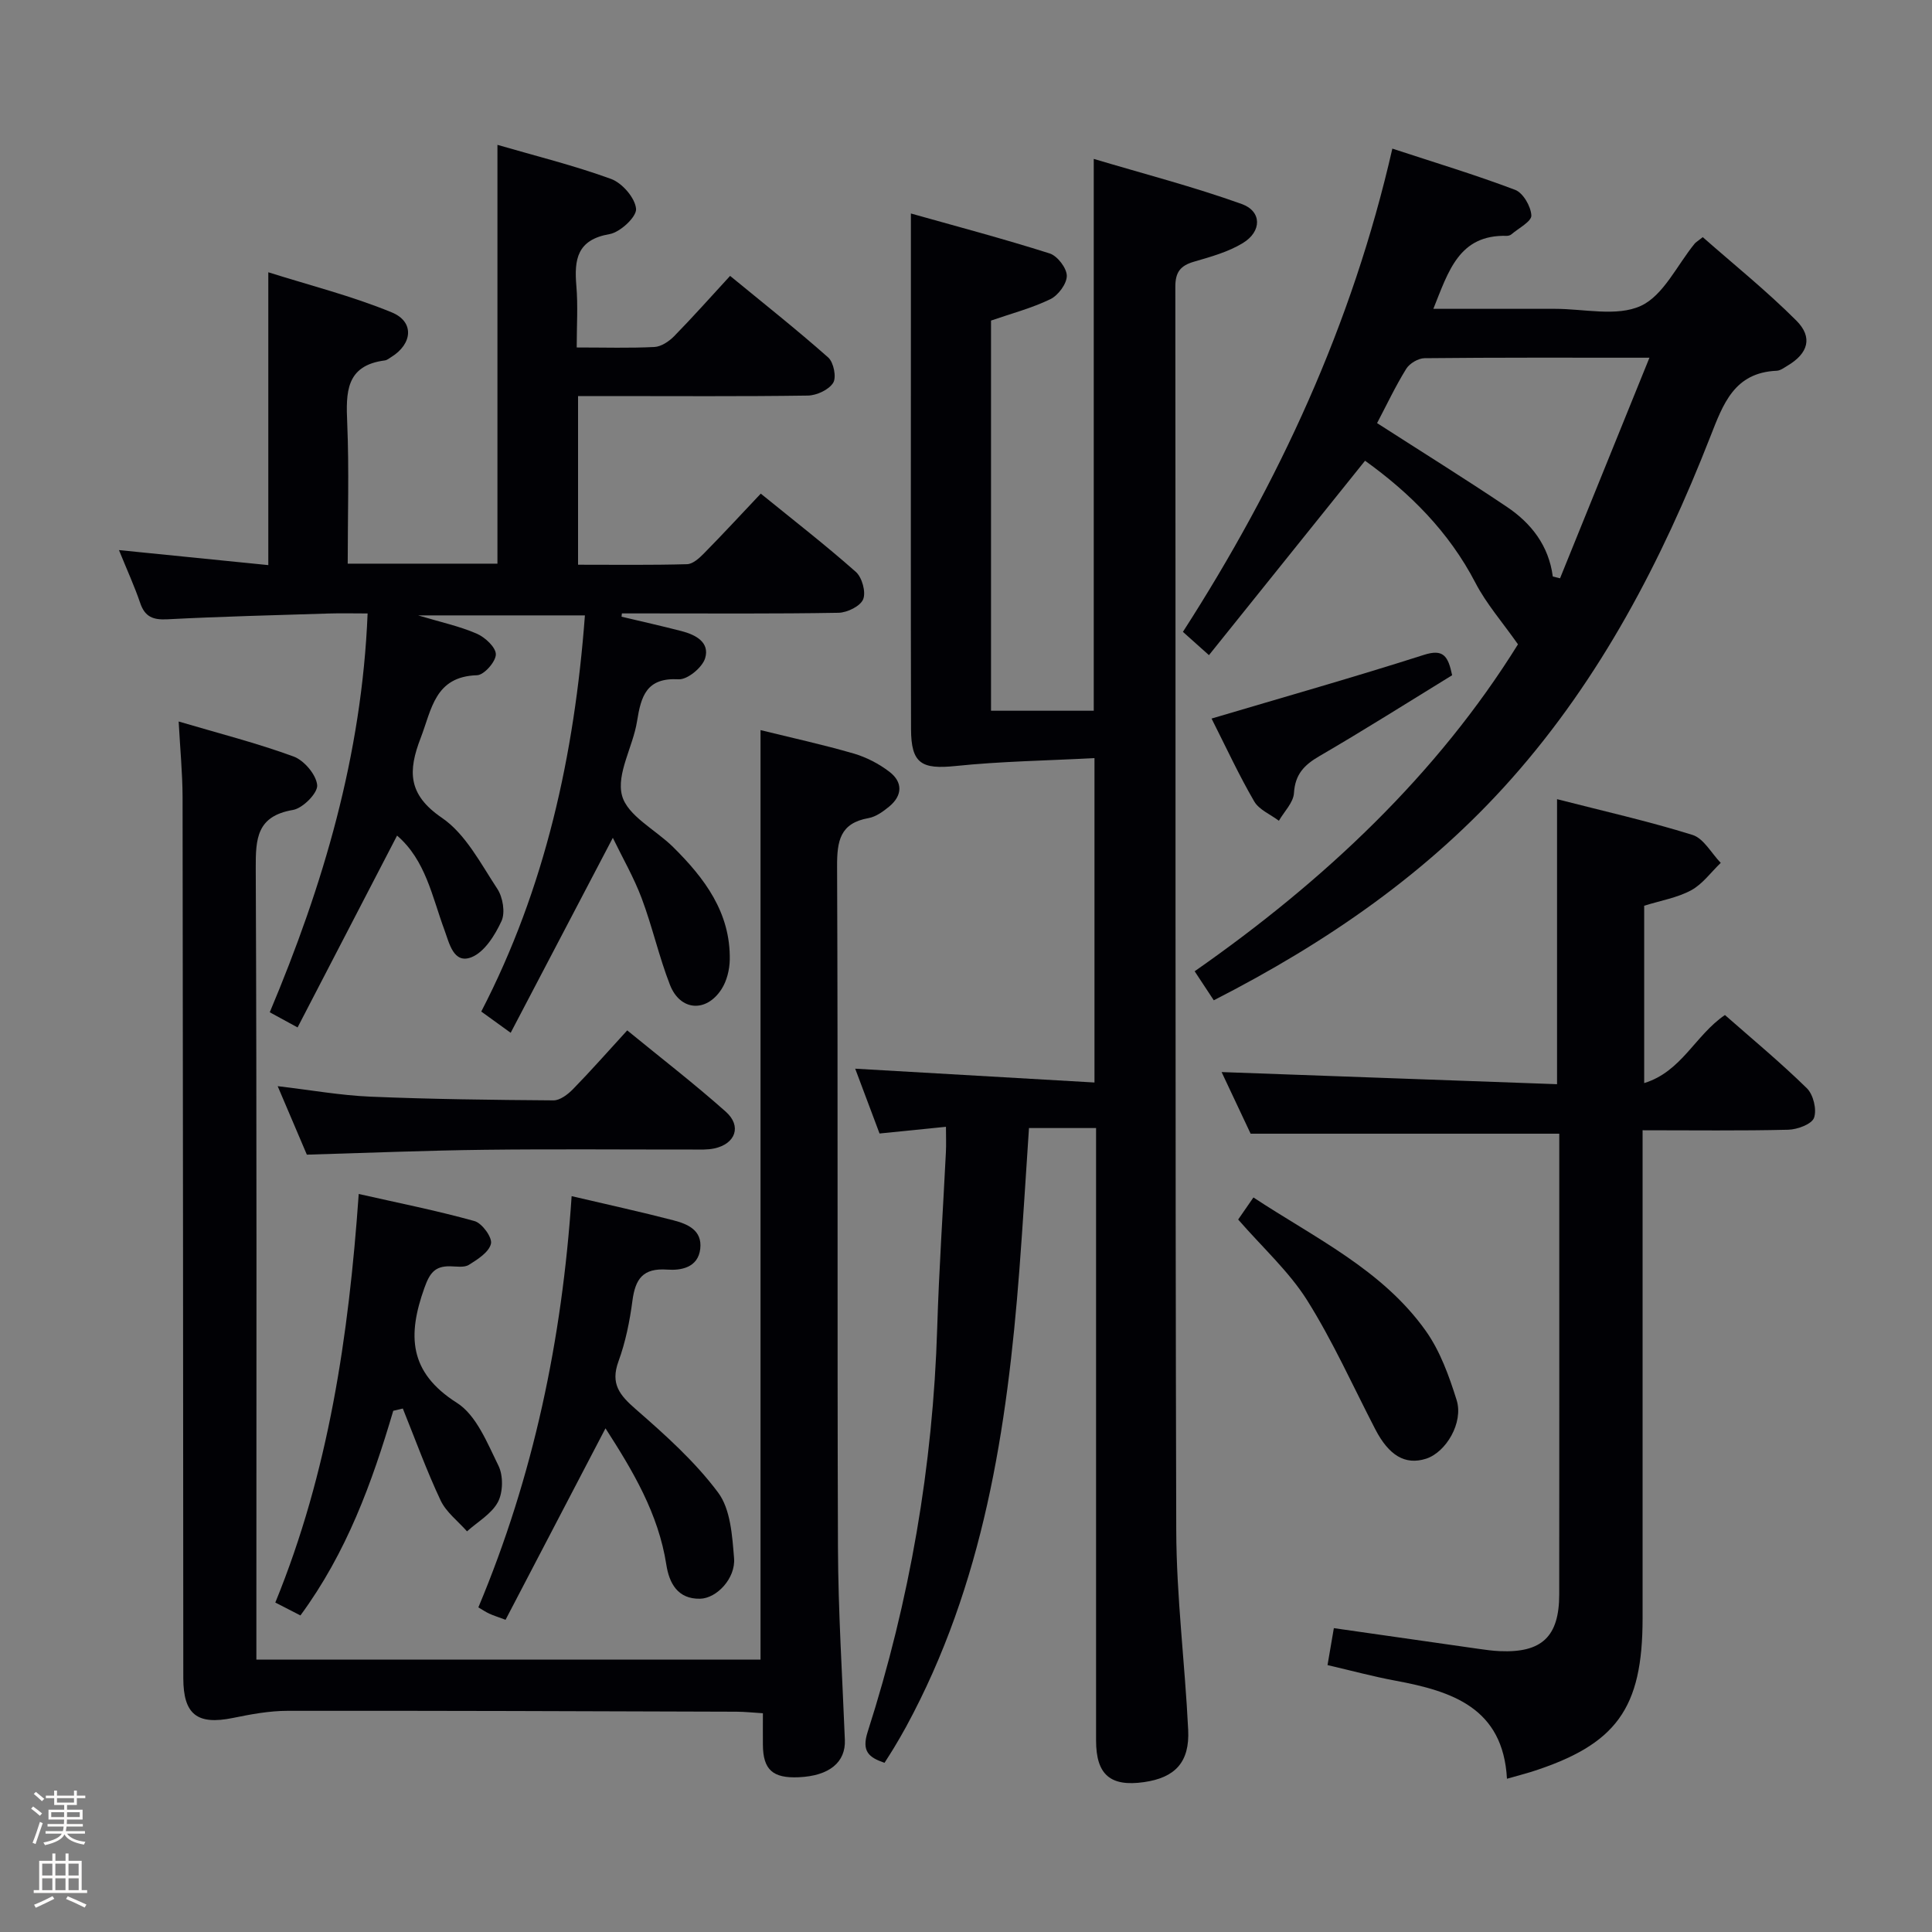 <svg enable-background="new 0 0 400 400" viewBox="0 0 400 400" xmlns="http://www.w3.org/2000/svg"><rect x="0" y="0" width="400" height="400" fill="#808080" stroke="none"/><path d="m6.44 374.46.42-.45c.65.47 1.27.95 1.85 1.44l-.45.49c-.65-.56-1.25-1.06-1.82-1.48m.93 7.33-.63-.26c.55-1.36 1.05-2.8 1.52-4.33.19.1.38.19.59.27-.46 1.29-.95 2.73-1.48 4.32m-.38-10.38.44-.42c.43.34 1.01.82 1.74 1.44l-.49.49c-.53-.51-1.09-1.01-1.69-1.51m2.5.35h1.72v-1.04h.59v1.04h3.52v-1.04h.59v1.04h1.75v.53h-1.75v1.42h-2.03v.97h3.22v2.03h-3.24c0 .35-.01.66-.03.93h3.32v.53h-3.37c-.03.27-.08.58-.15.94h3.96v.53h-3.71c.67.92 1.93 1.48 3.79 1.68-.13.24-.23.44-.29.59-2.13-.38-3.48-1.08-4.04-2.12-.43.97-1.77 1.72-4.03 2.23-.09-.19-.2-.37-.33-.55 2.1-.42 3.37-1.03 3.81-1.83h-3.36v-.53h3.58c.08-.29.13-.61.16-.94h-3.33v-.53h3.39c.02-.27.04-.58.04-.93h-3.23v-2.03h3.25v-.97h-2.07v-1.42h-1.73zm1.12 3.44v1h2.65c.01-.3.02-.44.01-.4v-.25-.35zm1.19-2h3.52v-.91h-3.52zm4.71 2h-2.63v.59c0 .15-.01.28-.01.4h2.64z" fill="#fcfbfa"/><path d="m13.56 383.74h.63v1.52h2.72v6.07h1.13v.6h-11.06v-.6h1.13v-6.07h2.73v-1.52h.63v1.52h2.1v-1.52zm-2.69 8.83.38.56c-1.24.63-2.53 1.25-3.85 1.85-.1-.21-.21-.42-.34-.63 1.36-.55 2.63-1.15 3.81-1.78m-2.13-4.27h2.1v-2.45h-2.1zm0 3.04h2.1v-2.46h-2.1zm2.72-3.04h2.1v-2.45h-2.1zm0 3.04h2.1v-2.46h-2.1zm6.07 3.6c-1.41-.71-2.7-1.3-3.86-1.78l.35-.56c1.45.62 2.75 1.19 3.88 1.72zm-1.25-9.09h-2.1v2.45h2.1zm-2.09 5.49h2.1v-2.46h-2.1z" fill="#fcfbfa"/><g fill="#010105"><path d="m226.6 156.96c-9.88.52-19.34.66-28.72 1.63-7.07.73-9.24-.47-9.26-7.65-.07-27.66-.03-55.33-.03-82.99 0-7.6 0-15.21 0-23.75 9.16 2.58 19.02 5.19 28.73 8.27 1.6.51 3.54 3.03 3.55 4.63.01 1.65-1.78 4.05-3.4 4.84-3.84 1.86-8.04 2.96-12.29 4.43v80.78h21.27c0-37.65 0-75.2 0-114.25 10.36 3.09 20.66 5.76 30.64 9.34 4.18 1.5 4.18 5.67.25 8.07-3.04 1.86-6.67 2.86-10.14 3.87-2.82.82-3.87 2.17-3.86 5.22.09 85.82-.05 171.64.19 257.46.04 13.77 1.8 27.52 2.47 41.29.33 6.69-2.7 9.9-9.15 10.82-6.97 1-9.92-1.55-9.92-8.62-.01-40.16 0-80.32 0-120.48 0-1.98 0-3.96 0-6.32-4.58 0-8.82 0-13.89 0-.65 9.67-1.24 19.54-1.99 29.4-2.52 32.82-7.43 65.06-23.44 94.54-.79 1.46-1.64 2.89-2.49 4.32-.59.99-1.23 1.96-1.99 3.16-3.26-1.11-4.78-2.37-3.49-6.4 8.72-27.2 13.52-55.09 14.4-83.67.37-12.13 1.2-24.25 1.8-36.38.08-1.63.01-3.26.01-5.23-4.72.48-8.96.91-13.75 1.39-1.6-4.25-3.26-8.69-5.04-13.42 16.6.96 32.88 1.9 49.54 2.86 0-22.49 0-44.24 0-67.16z"/><path d="m119.68 82v34.92c7.7 0 15.14.1 22.57-.11 1.21-.03 2.56-1.28 3.54-2.28 3.84-3.9 7.56-7.93 11.72-12.33 6.71 5.45 13.37 10.62 19.68 16.2 1.29 1.14 2.13 4.18 1.52 5.67-.58 1.43-3.29 2.76-5.09 2.8-13.16.23-26.33.13-39.49.13-1.79 0-3.58 0-5.37 0-.03.23-.05.45-.08.68 4.13.98 8.27 1.91 12.38 2.97 2.92.75 5.94 2.3 4.93 5.63-.58 1.92-3.67 4.47-5.49 4.36-6.68-.38-7.78 3.51-8.61 8.71-.83 5.23-4.31 10.85-3.11 15.35 1.12 4.2 6.95 7.08 10.58 10.67 6.52 6.45 11.9 13.58 11.73 23.35-.04 2.05-.61 4.38-1.71 6.08-3.16 4.9-8.56 4.51-10.67-.89-2.28-5.85-3.65-12.06-5.86-17.94-1.62-4.31-3.95-8.34-5.97-12.51-7.09 13.54-13.99 26.7-21.15 40.37-2.48-1.79-4.05-2.93-6.09-4.4 13.25-25.59 19.29-53.08 21.46-82.02-11.33 0-22.37 0-34.53 0 4.71 1.41 8.58 2.24 12.13 3.78 1.72.74 3.98 2.84 3.96 4.3-.02 1.52-2.45 4.27-3.89 4.31-8.75.26-9.38 7.04-11.67 12.98-2.64 6.84-2.69 11.71 4.39 16.54 4.91 3.35 8.04 9.49 11.48 14.71 1.14 1.74 1.67 4.9.86 6.67-1.34 2.91-3.53 6.43-6.23 7.49-3.71 1.45-4.59-2.96-5.56-5.58-2.58-6.96-3.9-14.51-9.83-19.61-6.79 13.09-13.6 26.22-20.6 39.72-2.37-1.3-3.91-2.13-5.76-3.14 11.06-26.29 19.07-53.19 20.26-82.57-2.87 0-5.46-.07-8.05.01-11.14.35-22.29.62-33.42 1.2-2.96.15-4.64-.5-5.62-3.39-1.17-3.44-2.69-6.75-4.39-10.94 10.7 1.08 20.75 2.09 30.92 3.11 0-20.21 0-39.79 0-60.63 8.57 2.71 17.32 4.91 25.57 8.31 4.72 1.94 4.28 6.53-.11 9.24-.43.26-.86.64-1.32.7-8.15 1.04-8.07 6.65-7.8 13 .4 9.6.1 19.23.1 29.08h31c0-28.78 0-57.49 0-86.71 7.76 2.26 15.8 4.24 23.53 7.06 2.3.84 4.98 3.93 5.17 6.19.14 1.65-3.29 4.85-5.49 5.23-6.73 1.16-7.34 5.23-6.87 10.73.35 4.09.07 8.23.07 12.74 5.81 0 10.96.16 16.09-.1 1.41-.07 3.03-1.16 4.08-2.23 3.83-3.91 7.47-8.01 11.59-12.49 6.89 5.66 13.76 11.09 20.31 16.89 1.13 1 1.75 4.1 1.03 5.25-.91 1.45-3.42 2.61-5.25 2.64-13.82.2-27.66.1-41.49.1-1.82 0-3.65 0-6.08 0z"/><path d="m36.99 149.38c8.36 2.47 16.22 4.47 23.8 7.25 2.18.8 4.69 3.77 4.88 5.93.14 1.63-2.98 4.79-5.02 5.13-7.48 1.28-7.73 5.89-7.7 12.1.23 52.49.13 104.99.13 157.48v6.33h104.38c0-64.18 0-128.23 0-192.44 6.39 1.58 12.88 2.99 19.25 4.84 2.65.77 5.28 2.13 7.46 3.81 2.75 2.11 2.7 4.88-.05 7.16-1.26 1.04-2.77 2.14-4.31 2.41-5.9 1.05-6.52 4.73-6.5 9.99.2 46.99.01 93.99.18 140.98.05 13.29.9 26.58 1.43 39.87.19 4.64-3.22 7.46-9.55 7.74-5.38.24-7.38-1.56-7.42-6.7-.02-1.99 0-3.98 0-6.55-1.96-.12-3.71-.31-5.45-.32-30.99-.1-61.99-.22-92.98-.18-3.76 0-7.57.71-11.28 1.47-7.39 1.51-10.28-.69-10.29-8.23-.04-60.83-.06-121.65-.15-182.48-.02-4.9-.5-9.83-.81-15.59z"/><path d="m251.3 207.1c-1.39-2.12-2.56-3.88-3.96-6.01 27.01-18.85 50.3-40.9 66.94-67.69-3.23-4.6-6.55-8.39-8.8-12.72-5.52-10.64-13.66-18.68-22.86-25.29-10.82 13.47-21.47 26.74-32.32 40.25-2.36-2.11-3.71-3.32-5.39-4.82 19.84-30.84 35.06-63.65 43.36-100.05 8.64 2.84 17.14 5.4 25.43 8.54 1.64.62 3.26 3.43 3.35 5.3.06 1.24-2.63 2.62-4.12 3.9-.23.2-.62.32-.94.32-9.93-.29-12.09 7.32-15.23 15.11 8.71 0 16.94.01 25.17 0 6-.01 12.78 1.67 17.76-.6 4.71-2.15 7.53-8.46 11.19-12.92.2-.25.51-.41 1.66-1.32 6.38 5.62 13.21 11.11 19.37 17.27 3.49 3.49 2.43 6.82-1.82 9.34-.71.42-1.48 1.02-2.24 1.05-8.8.38-11.08 6.85-13.76 13.68-10.05 25.69-22.68 49.96-41.14 70.78-17.23 19.44-38.22 33.91-61.65 45.88zm33.81-119.5c9.32 5.99 18.19 11.51 26.86 17.33 5.06 3.4 8.68 8.03 9.52 14.43.5.12 1 .24 1.5.37 6.06-14.96 12.13-29.92 18.51-45.67-16.64 0-31.6-.06-46.56.1-1.3.01-3.1 1.08-3.79 2.19-2.26 3.65-4.09 7.55-6.04 11.25z"/><path d="m312 368.27c-.8-14.68-11.35-18.12-23.07-20.3-4.55-.84-9.04-2.06-14.08-3.23.44-2.59.87-5.1 1.31-7.65 10.24 1.47 20.08 2.88 29.92 4.28 1.48.21 2.97.42 4.46.48 8.67.38 12.27-3.01 12.28-11.71.03-26 .01-51.99.01-77.99 0-5.81 0-11.61 0-17.43-21.25 0-42.12 0-63.9 0-1.78-3.77-4-8.49-6.01-12.76 23.25.84 46.26 1.67 69.45 2.51 0-20.26 0-39.3 0-59.01 9.53 2.45 18.9 4.55 28.04 7.4 2.32.72 3.92 3.8 5.85 5.79-2.02 1.93-3.75 4.38-6.12 5.67-2.86 1.55-6.26 2.12-9.73 3.2v36.72c7.75-2.36 10.58-9.93 16.72-14.09 5.63 4.95 11.52 9.83 16.96 15.16 1.34 1.31 2.09 4.41 1.49 6.11-.47 1.33-3.45 2.43-5.34 2.48-9.81.24-19.63.11-30.16.11v5.56 95.49c0 18.7-5.41 26.16-23.1 31.8-1.43.44-2.87.81-4.98 1.41z"/><path d="m118.35 247.65c7.57 1.78 14.35 3.25 21.06 5 2.92.76 6.01 2.02 5.57 5.9-.45 3.94-4.06 4.51-6.81 4.31-5.08-.37-6.63 1.94-7.23 6.43-.56 4.26-1.43 8.57-2.9 12.59-1.7 4.66.28 7 3.61 9.9 6.09 5.31 12.24 10.82 17.03 17.24 2.58 3.46 2.92 8.94 3.3 13.58.34 4.18-3.59 8.32-7.03 8.4-4.65.1-6.4-3.24-6.99-7.03-1.65-10.61-6.93-19.44-12.6-28.25-7 13.41-13.79 26.41-20.69 39.64-1.65-.61-2.54-.89-3.39-1.28-.73-.34-1.4-.8-2.24-1.29 11.4-27.17 17.33-55.39 19.31-85.14z"/><path d="m81.42 292.09c-4.39 14.86-9.63 29.33-19.22 42.37-1.66-.85-3.36-1.73-5.2-2.67 11.03-26.97 15.19-55.07 17.27-84.59 8.13 1.84 16.13 3.43 23.97 5.61 1.56.43 3.71 3.39 3.41 4.68-.4 1.75-2.75 3.25-4.57 4.38-.99.62-2.6.32-3.92.3-3.12-.04-4.19 1.39-5.29 4.47-3.5 9.78-3.27 17.46 6.72 23.8 4.04 2.56 6.3 8.33 8.61 13.02 1.02 2.06.96 5.5-.11 7.52-1.31 2.46-4.19 4.08-6.4 6.07-1.86-2.11-4.3-3.95-5.46-6.39-2.92-6.2-5.26-12.67-7.83-19.04-.66.15-1.32.31-1.98.47z"/><path d="m63.53 239.06c-1.7-3.98-3.7-8.67-6.04-14.18 6.86.8 13 1.91 19.17 2.17 12.63.53 25.29.68 37.93.77 1.35.01 2.97-1.23 4.03-2.31 3.71-3.8 7.23-7.8 11.24-12.18 6.91 5.66 13.87 11.02 20.41 16.84 3.35 2.98 2.01 6.66-2.38 7.6-1.44.31-2.98.23-4.47.23-14.33.01-28.67-.12-43 .05-12.09.14-24.2.64-36.89 1.01z"/><path d="m256.35 252.49c1-1.45 2.02-2.93 3.16-4.57 12.71 8.39 26.67 14.94 35.68 27.62 2.98 4.19 4.83 9.36 6.39 14.33 1.46 4.67-2.21 10.84-6.36 12.15-4.28 1.35-7.66-.64-10.5-6.14-4.63-8.94-8.77-18.2-14.11-26.7-3.75-5.94-9.17-10.84-14.26-16.69z"/><path d="m250.84 148.77c15.09-4.48 29.59-8.59 43.95-13.18 4.03-1.29 5.02.2 5.86 4.21-9.09 5.58-18.19 11.34-27.49 16.75-3.16 1.84-5.02 3.77-5.26 7.65-.12 1.97-2.02 3.82-3.12 5.73-1.74-1.32-4.1-2.27-5.11-4.01-3.16-5.43-5.8-11.15-8.83-17.15z"/></g></svg>